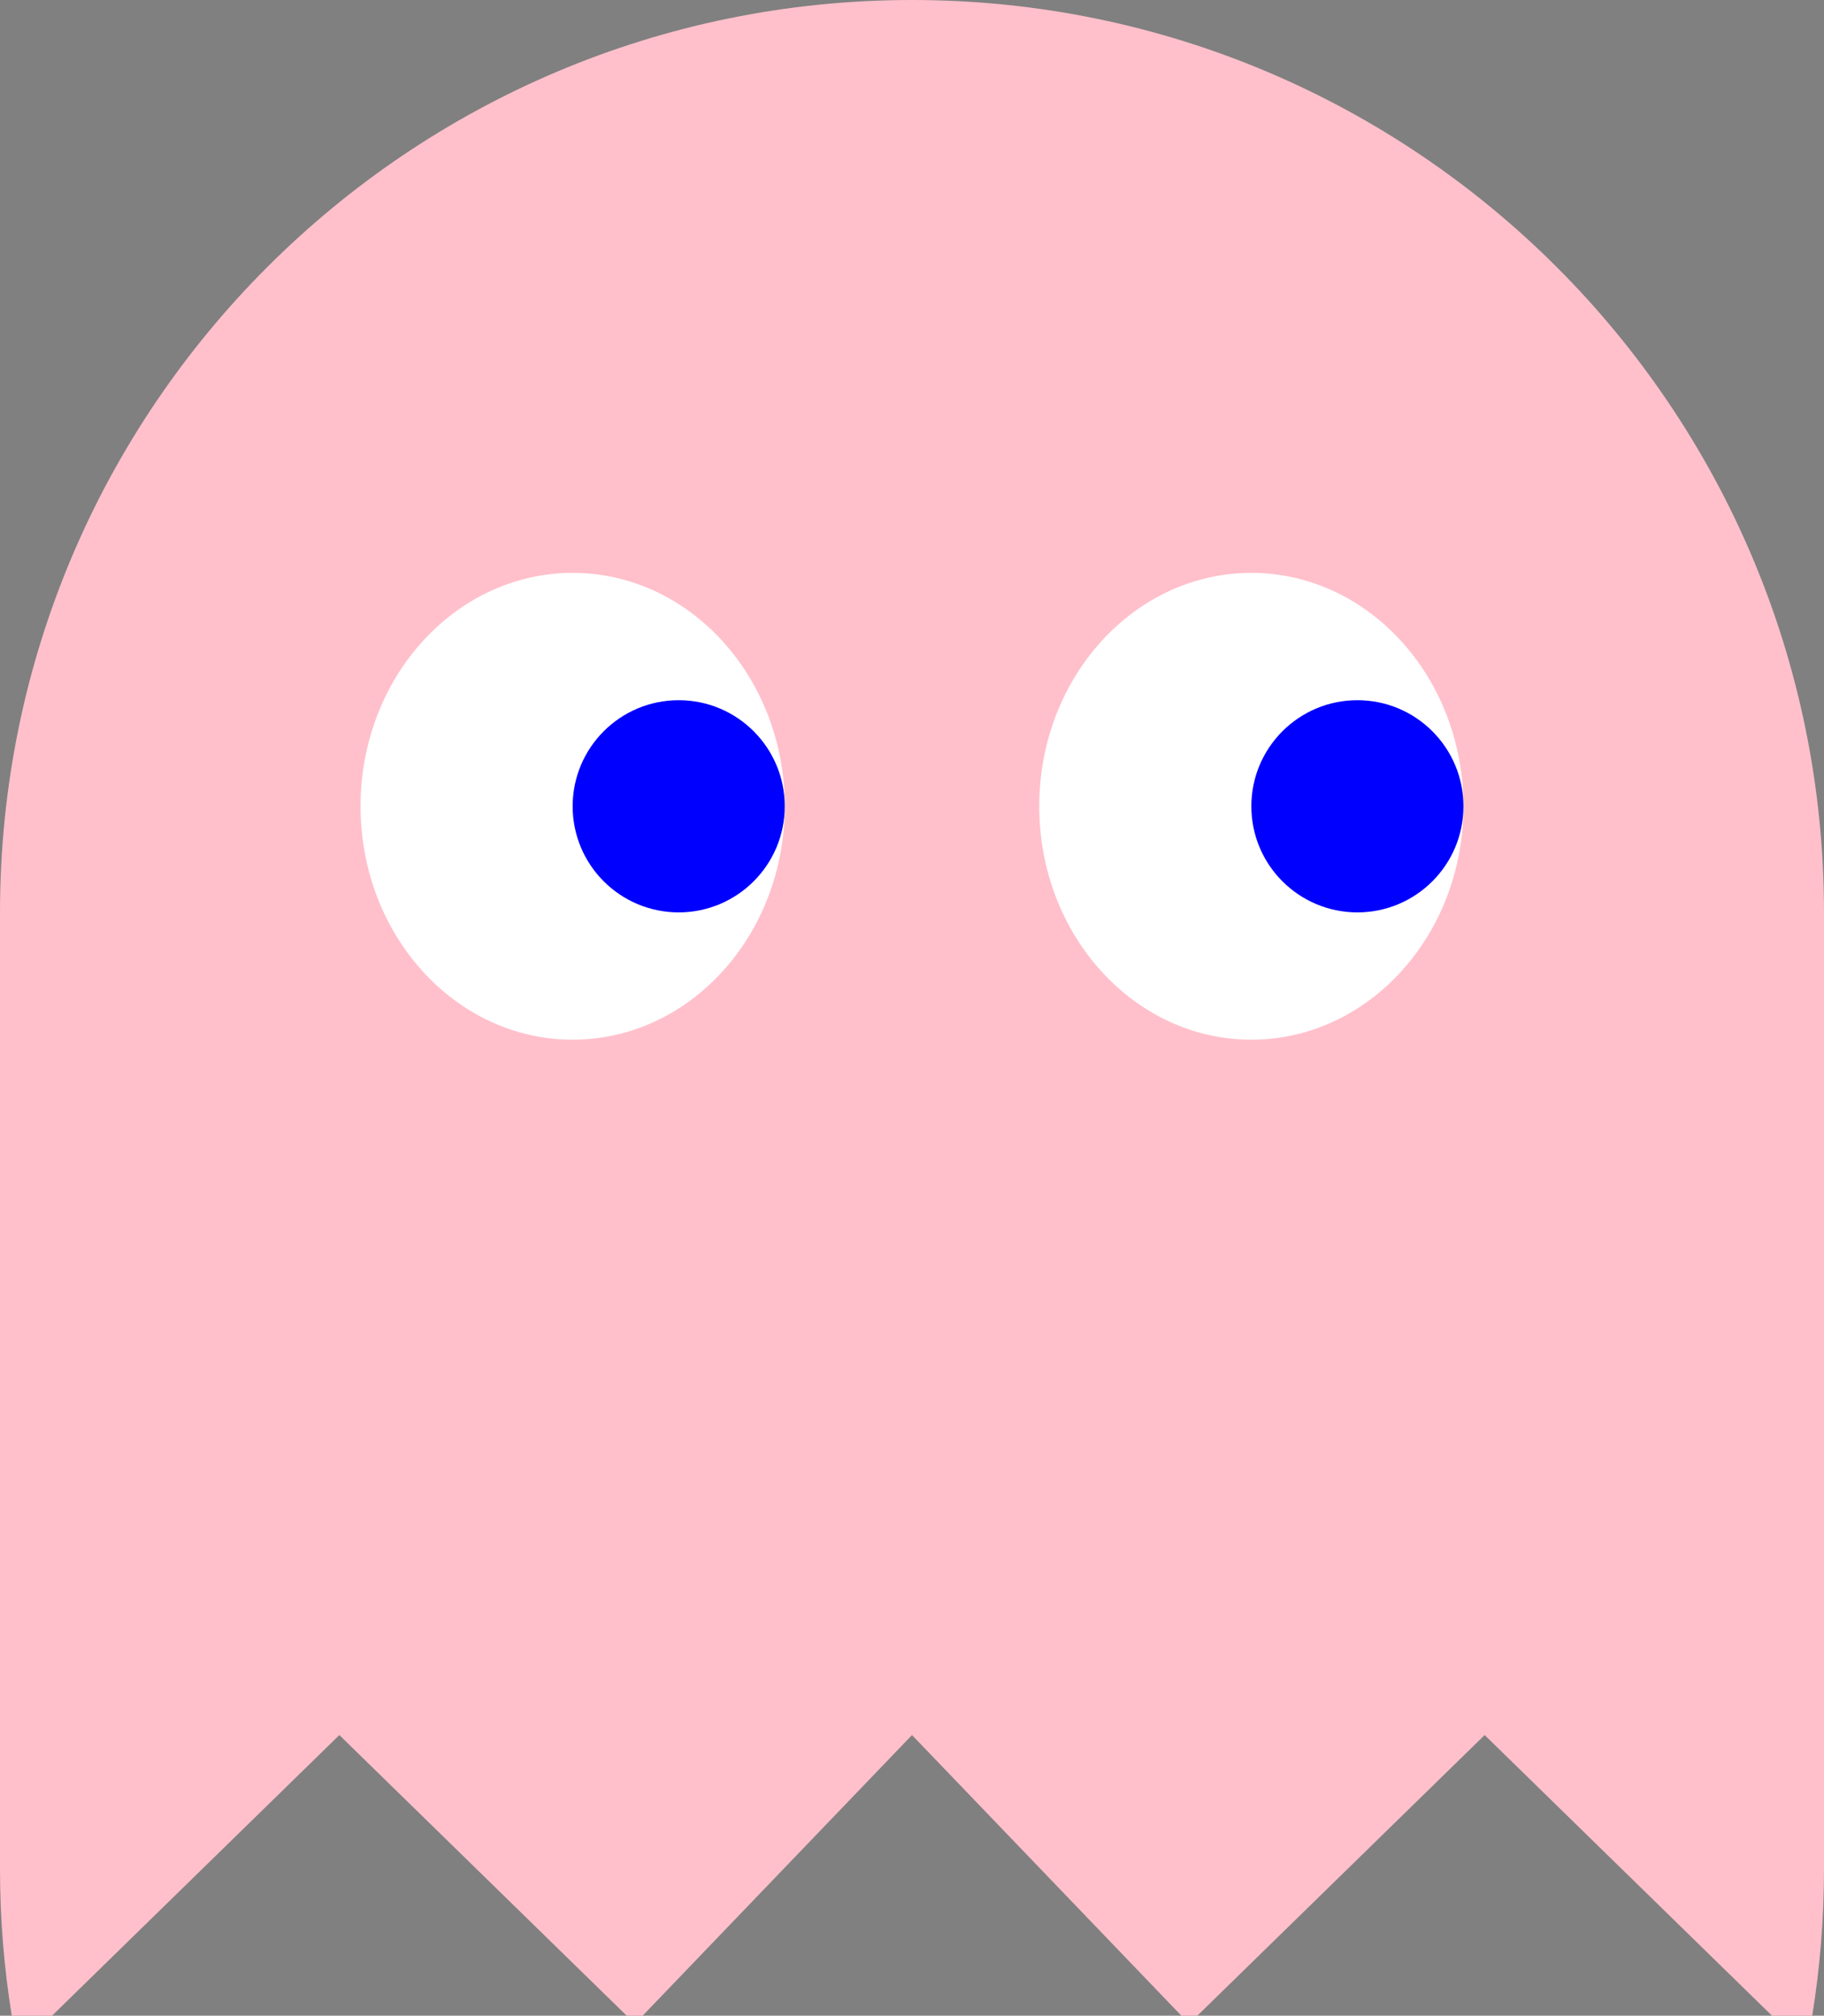 <svg width="86" height="95" viewBox="0 0 86 95" fill="none" xmlns="http://www.w3.org/2000/svg">
<rect x="0" y="0" width="86" height="95" fill="#808080" stroke="none"/>
<path fill-rule="evenodd" clip-rule="evenodd" d="M0 43C0 19.252 19.252 0 43 0C66.748 0 86 19.252 86 43V88.076C86 90.433 85.81 92.746 85.445 95H83.549L70 81.772L56.452 95H55.702L43 81.772L30.298 95H29.549L16 81.772L2.452 95H0.555C0.19 92.746 0 90.433 0 88.076V43Z" fill="#FFC0CB"/>
<ellipse cx="59" cy="38" rx="10" ry="11" fill="white"/>
<ellipse cx="27" cy="38" rx="10" ry="11" fill="white"/>
<circle cx="32" cy="38" r="5" fill="#0000FF"/>
<circle cx="64" cy="38" r="5" fill="#0000FF"/>
</svg>

